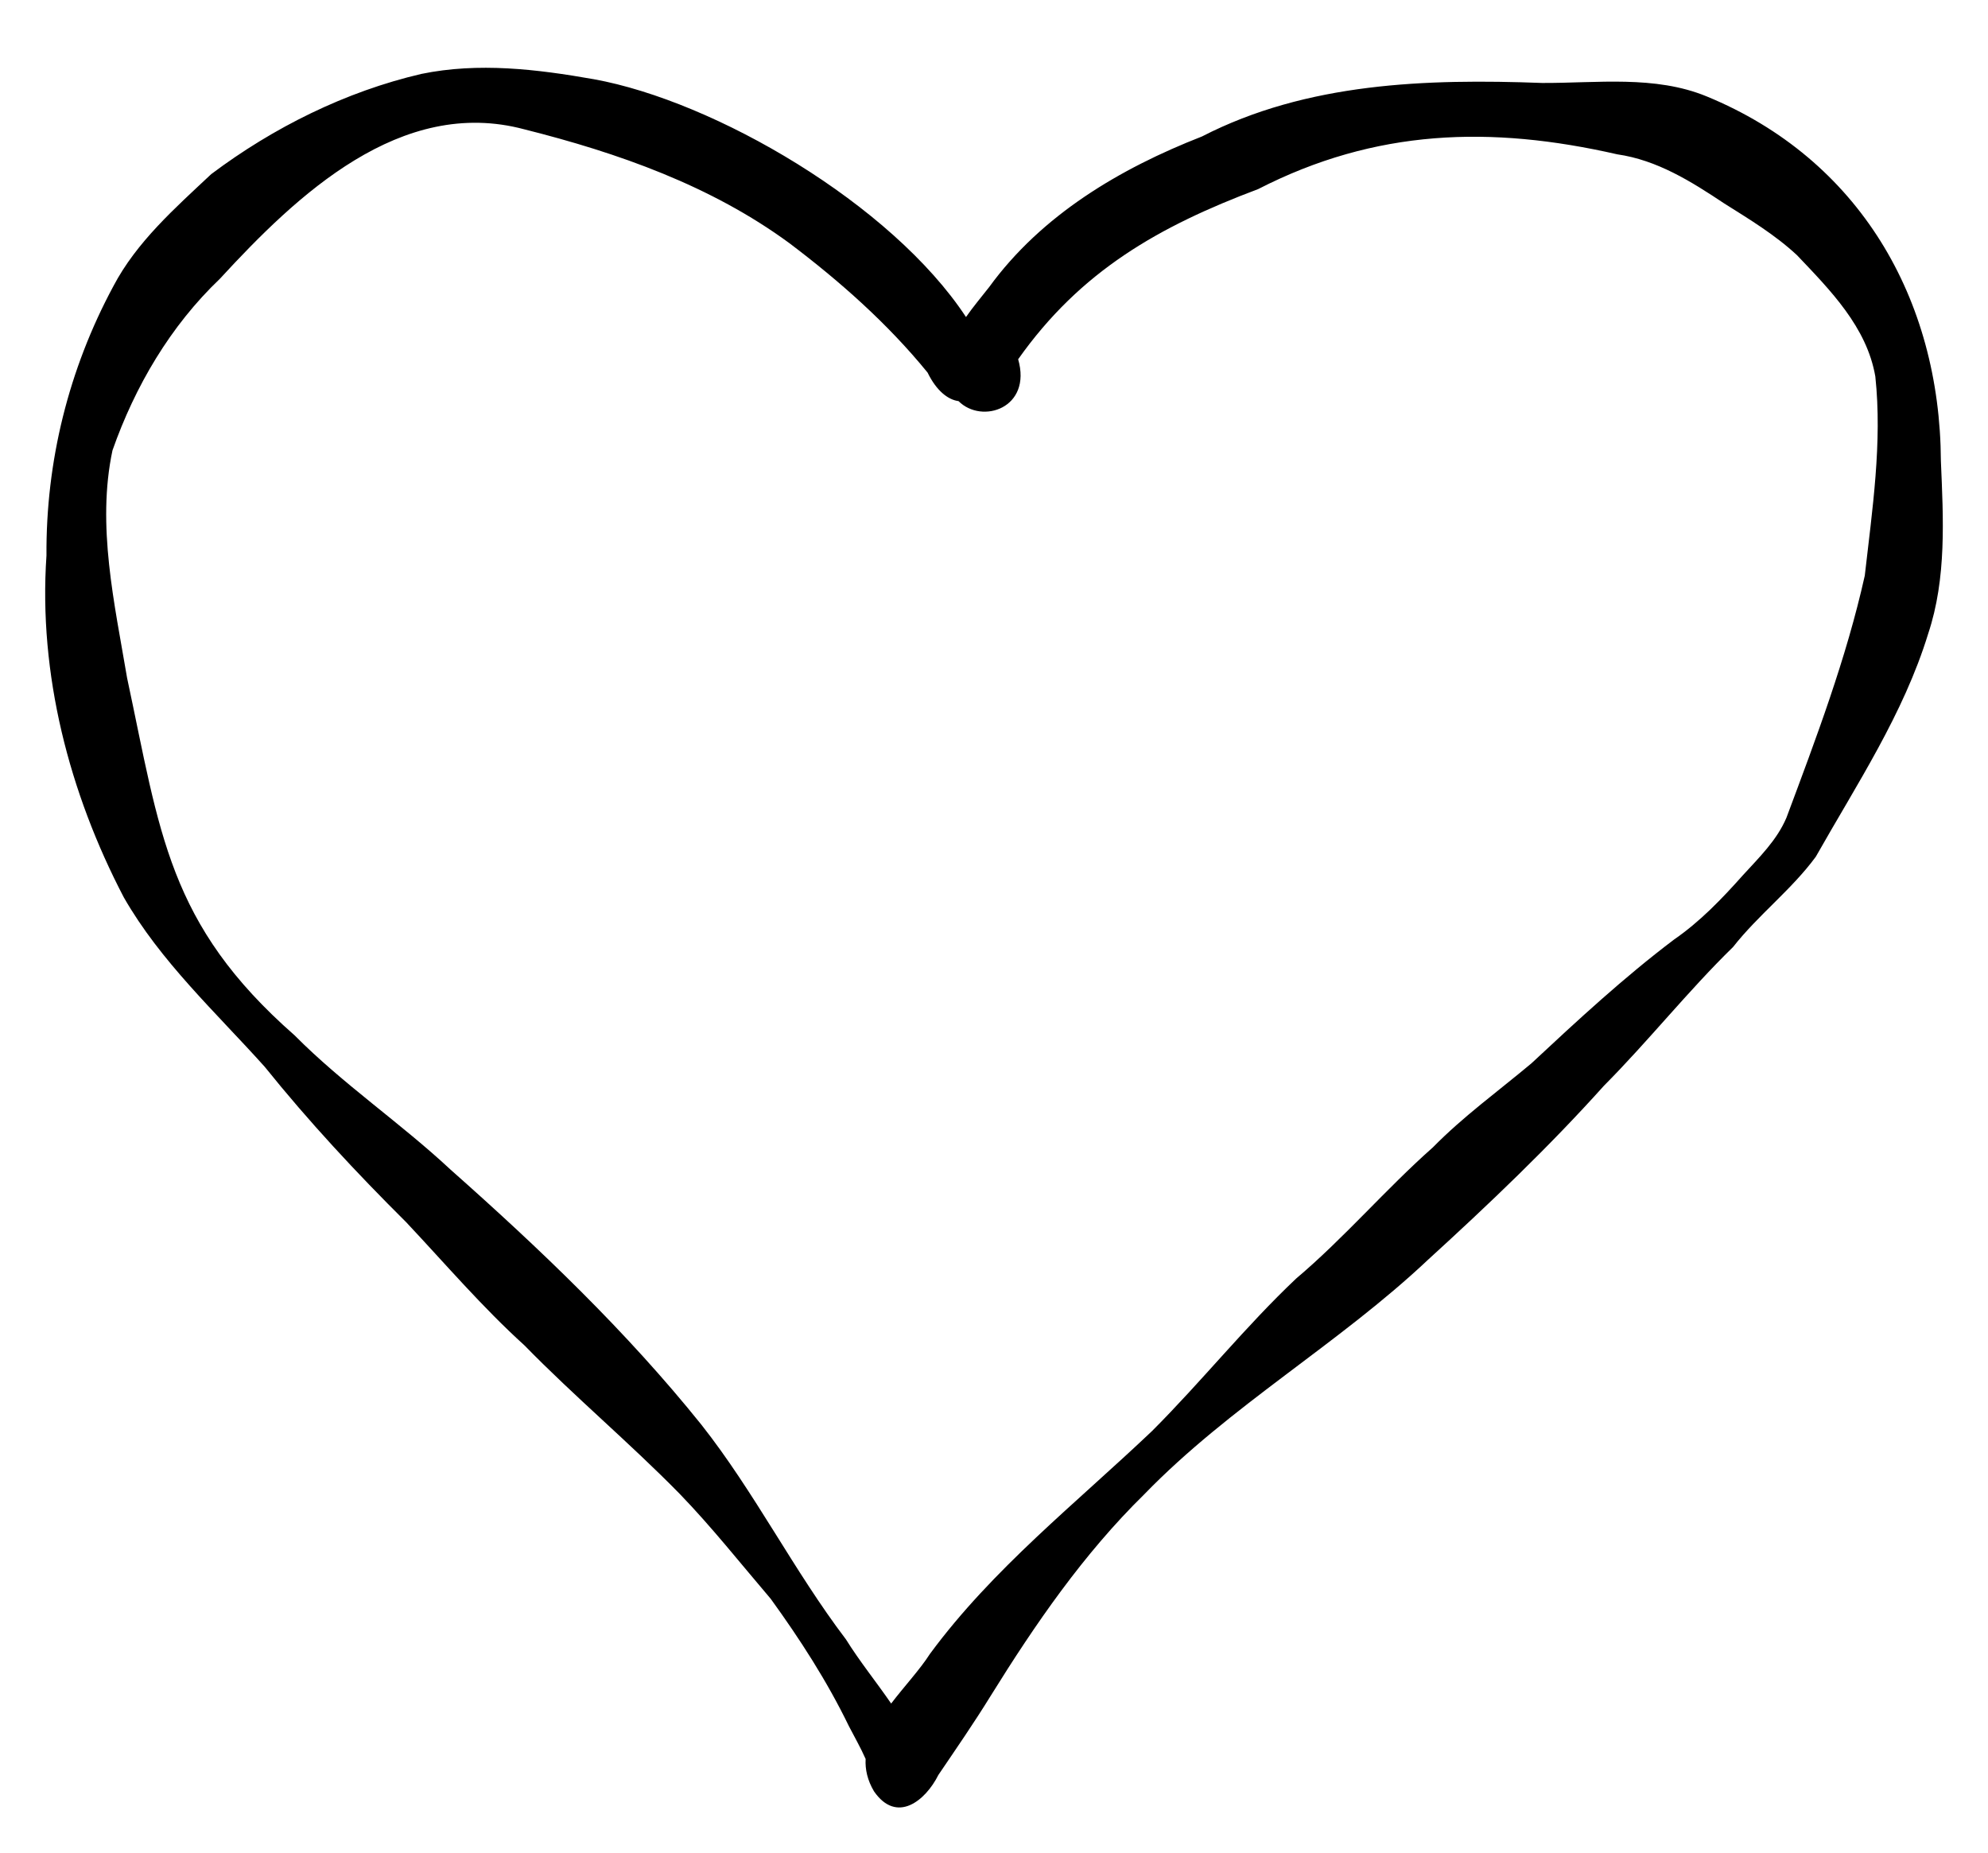 <svg width="176" height="164" viewBox="0 0 176 164" fill="none" xmlns="http://www.w3.org/2000/svg">
<g filter="url(#filter0_d_3744_1316)">
<path fill-rule="evenodd" clip-rule="evenodd" d="M37.3 0.544C42.358 -0.498 47.537 0.124 52.569 1.012C63.272 2.946 78.935 12.054 85.521 22.065C86.161 21.145 86.897 20.276 87.568 19.418C92.218 13.024 99.161 8.914 106.408 6.083C115.705 1.3 126.299 0.965 136.531 1.344C141.382 1.366 146.503 0.641 151.104 2.538C164.598 8.092 171.756 20.443 171.829 34.803C172.045 39.912 172.344 45.173 170.704 50.097C168.524 57.2 164.376 63.437 160.752 69.844C158.609 72.76 155.671 74.978 153.432 77.829C149.422 81.743 145.951 86.138 142.004 90.107C137.121 95.546 131.816 100.598 126.417 105.523C118.506 112.984 108.897 118.444 101.297 126.286C95.924 131.555 91.651 137.766 87.697 144.136C86.231 146.514 84.642 148.812 83.075 151.124C81.939 153.399 79.39 155.487 77.375 152.571C76.794 151.591 76.585 150.637 76.635 149.708C76.197 148.712 75.651 147.764 75.152 146.799C73.221 142.819 70.827 139.114 68.236 135.535C65.578 132.422 63.032 129.197 60.186 126.252C55.744 121.718 50.873 117.644 46.44 113.105C42.69 109.707 39.414 105.867 35.951 102.184C31.546 97.806 27.323 93.272 23.432 88.43C19.1 83.605 14.21 79.111 10.963 73.441C6.126 64.186 3.395 53.659 4.114 43.183C4.056 34.844 6.08 26.684 10.035 19.338C12.095 15.409 15.507 12.413 18.698 9.416C24.192 5.288 30.595 2.106 37.3 0.544ZM46.418 5.448C35.482 2.52 26.297 11.253 19.468 18.677C15.089 22.851 11.959 28.18 9.958 33.869C8.544 40.508 10.14 47.429 11.252 54.014C14.184 67.699 14.848 75.796 26.075 85.645C30.367 89.973 35.443 93.391 39.898 97.548C47.806 104.557 55.455 111.852 62.087 120.108C66.821 126.105 70.26 133.027 74.893 139.122C76.11 141.079 77.587 142.894 78.895 144.802C80.072 143.257 81.445 141.793 82.331 140.403C87.889 132.864 95.257 127.076 101.995 120.675C106.371 116.301 110.244 111.439 114.747 107.183C119.035 103.559 122.665 99.276 126.865 95.558C129.551 92.825 132.645 90.588 135.57 88.138C139.649 84.335 143.762 80.525 148.215 77.164C150.515 75.577 152.444 73.562 154.295 71.484C155.734 69.906 157.308 68.385 158.156 66.385C160.783 59.354 163.454 52.302 165.091 44.958C165.752 39.131 166.651 33.186 166.025 27.328C165.272 22.948 162.03 19.683 159.088 16.588C157.149 14.783 154.87 13.408 152.637 12.002C149.722 10.062 146.712 8.17 143.177 7.661C131.964 5.104 121.769 5.416 111.386 10.739C102.606 14.042 95.674 17.969 90.139 25.802C91.381 30.119 86.942 31.592 84.859 29.507C83.925 29.385 82.905 28.594 82.121 26.984C78.579 22.634 74.363 18.91 69.898 15.535C62.953 10.432 54.709 7.528 46.418 5.448Z" fill="black"/>
</g>
<defs>
<filter id="filter0_d_3744_1316" x="0" y="0" width="176" height="164" filterUnits="userSpaceOnUse" color-interpolation-filters="sRGB">
<feFlood flood-opacity="0" result="BackgroundImageFix"/>
<feColorMatrix in="SourceAlpha" type="matrix" values="0 0 0 0 0 0 0 0 0 0 0 0 0 0 0 0 0 0 127 0" result="hardAlpha"/>
<feOffset dy="6"/>
<feGaussianBlur stdDeviation="2"/>
<feComposite in2="hardAlpha" operator="out"/>
<feColorMatrix type="matrix" values="0 0 0 0 0 0 0 0 0 0 0 0 0 0 0 0 0 0 0.25 0"/>
<feBlend mode="normal" in2="BackgroundImageFix" result="effect1_dropShadow_3744_1316"/>
<feBlend mode="normal" in="SourceGraphic" in2="effect1_dropShadow_3744_1316" result="shape"/>
</filter>
</defs>
</svg>
